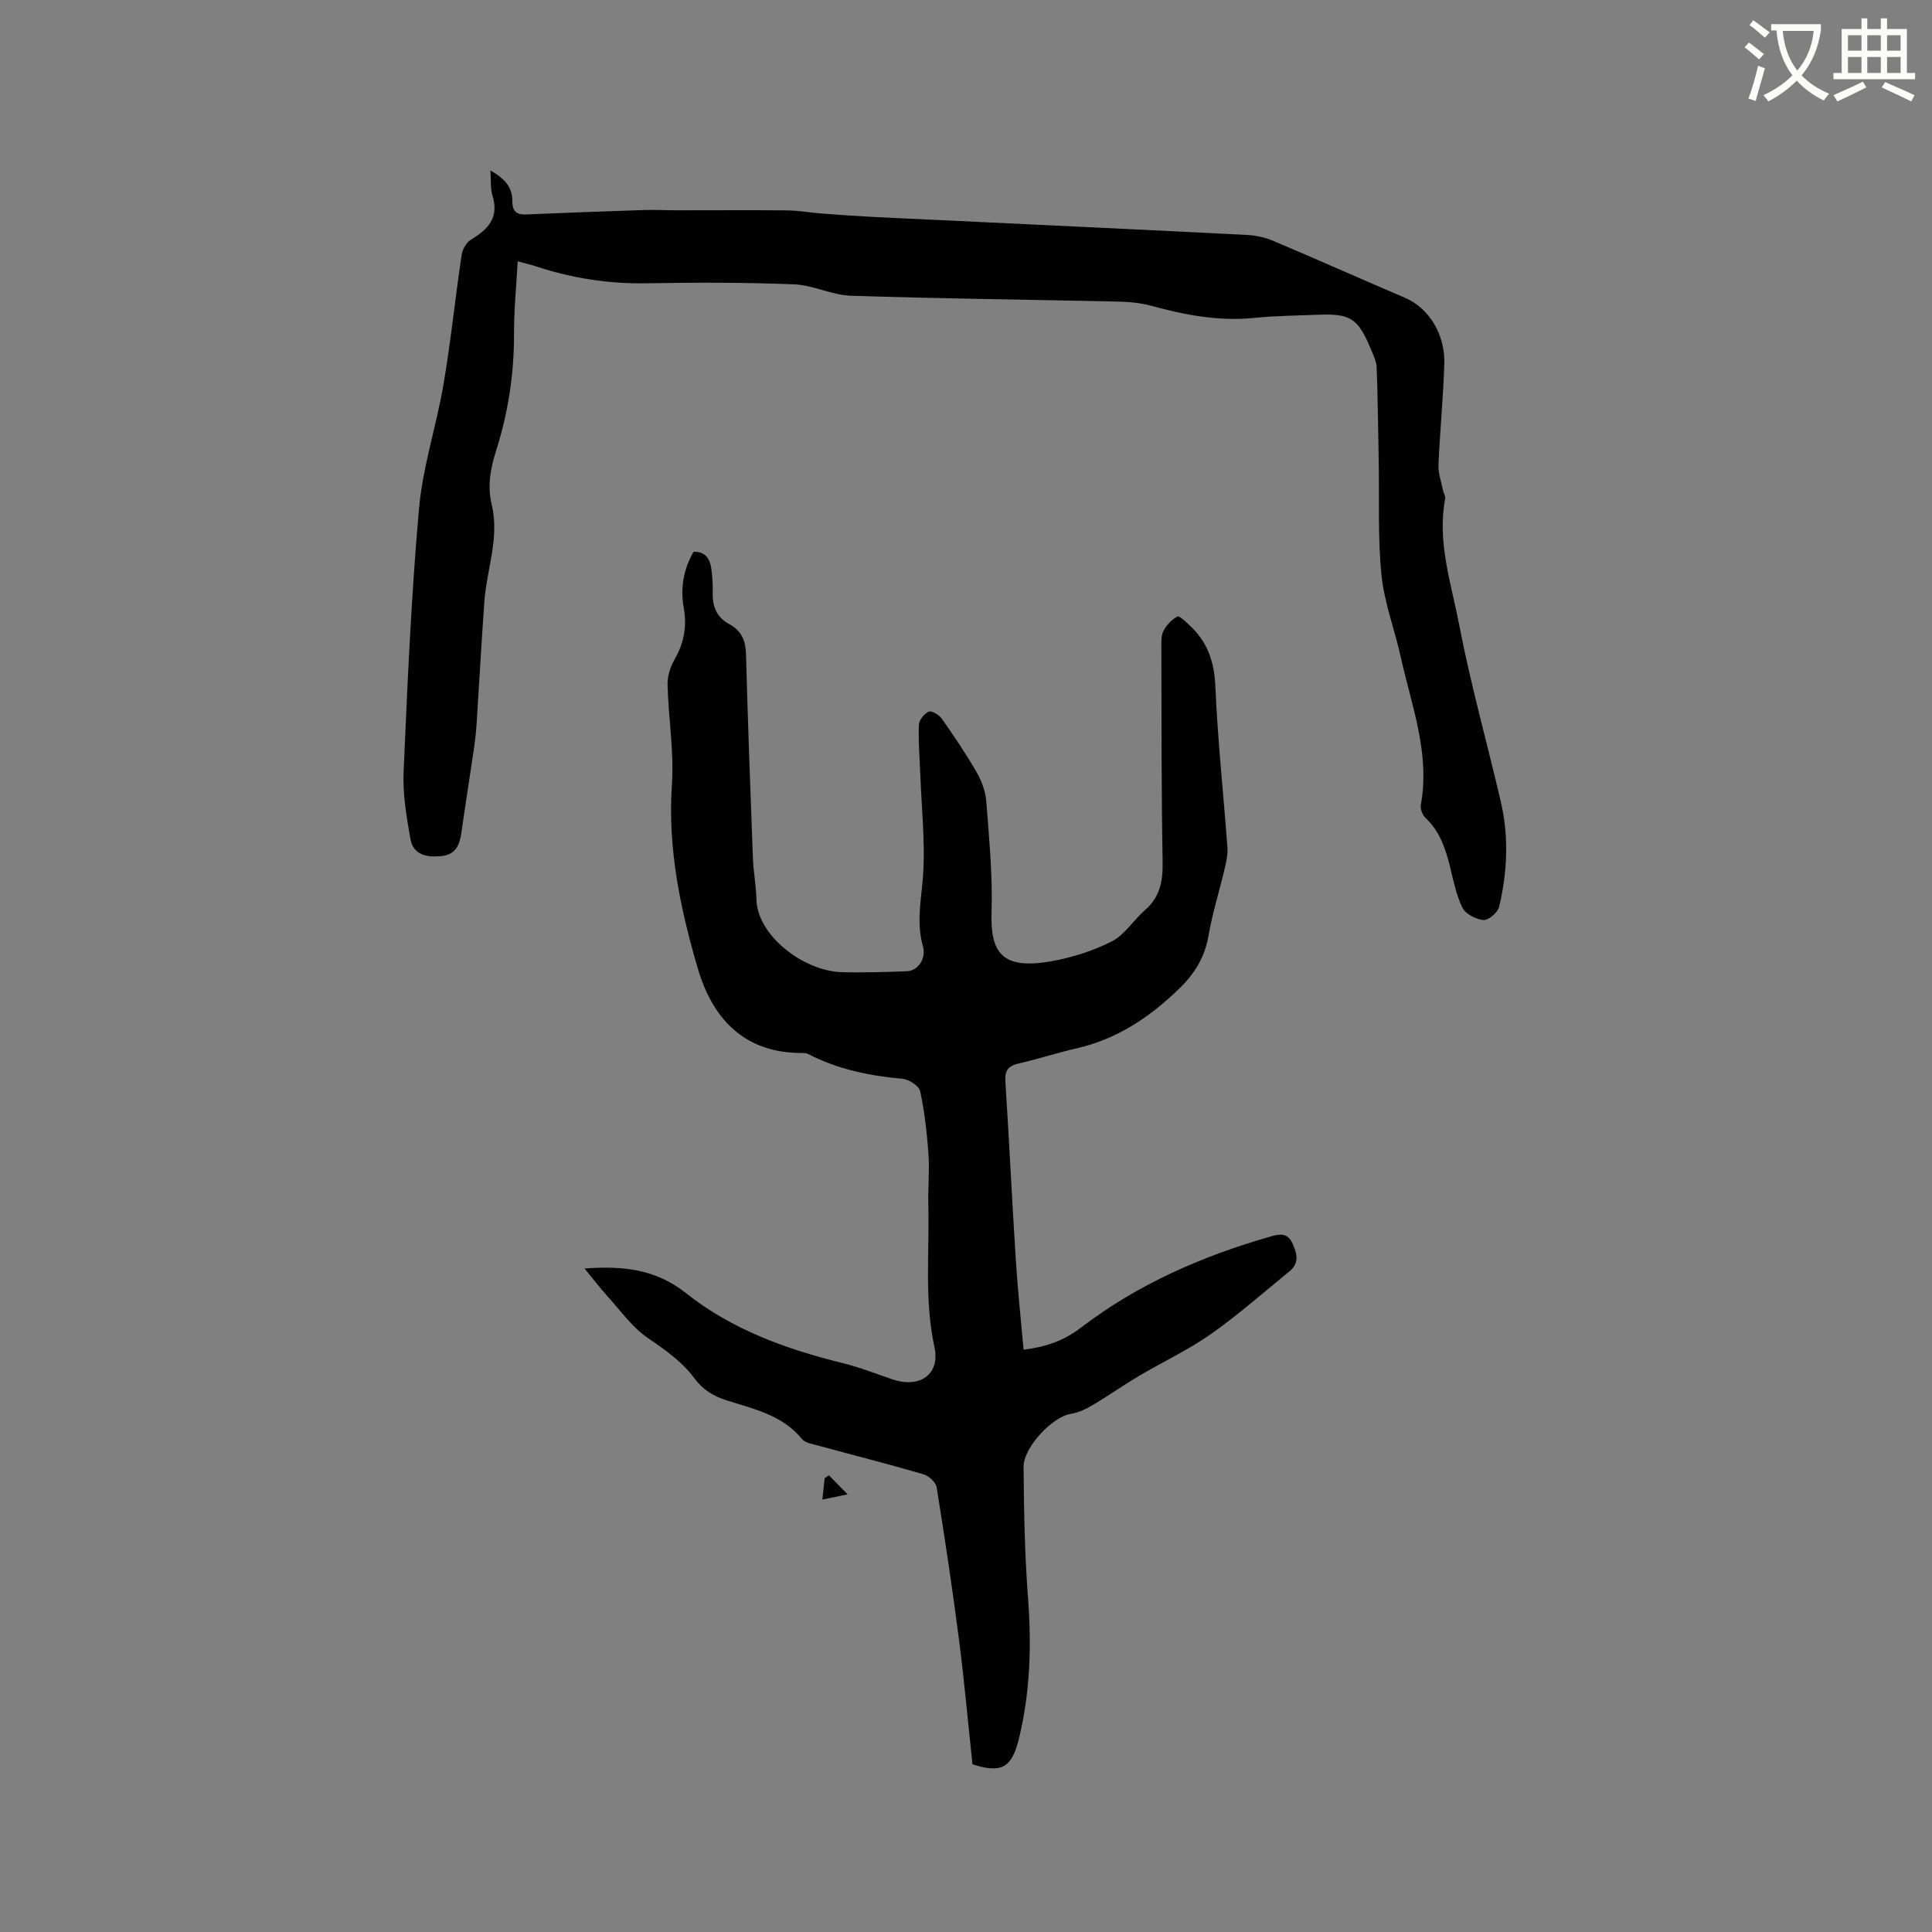 <svg enable-background="new 0 0 400 400" viewBox="0 0 400 400" xmlns="http://www.w3.org/2000/svg"><rect x="0" y="0" width="400" height="400" fill="#808080" stroke="none"/><path d="m362.1 8.8c1.1.8 2.1 1.6 3.1 2.4l-1 1.1c-1.3-1.1-2.3-2-3-2.5zm1.9 4.8c.5.2.9.4 1.4.5-.6 2.3-1.3 4.5-1.9 6.8l-1.5-.5c.8-2.1 1.4-4.3 2-6.8zm-1-9.4c1.3.9 2.4 1.8 3.4 2.5l-1 1.1c-1.4-1.2-2.4-2.1-3.2-2.6zm3.7 2.2v-1.4h10.3v1.2c-.5 3.6-1.8 6.8-4 9.4 1.5 1.6 3.4 2.8 5.7 3.8-.3.4-.7.8-1.1 1.4-2.3-1.1-4.1-2.5-5.6-4.1-1.6 1.6-3.6 3.1-5.9 4.3-.3-.5-.7-.9-1-1.3 2.4-1.1 4.4-2.5 6-4.1-1.9-2.5-3-5.6-3.3-9.3h-1.1zm8.8 0h-6.4c.3 3.3 1.3 6 3 8.2 2-2.3 3.1-5.1 3.4-8.2z" fill="#fbfcfa"/><path d="m385.3 3.8h1.3v2.2h2.8v-2.2h1.3v2.2h4.1v9.1h1.7v1.3h-16.9v-1.3h1.7v-9.1h4.1v-2.2zm.4 13.1.7 1.2c-1.8.9-3.8 1.9-6 2.9-.2-.4-.5-.8-.8-1.3 2.3-1 4.3-1.9 6.1-2.8zm-3.1-6.4h2.8v-3.2h-2.8zm0 4.6h2.8v-3.3h-2.8zm4-4.6h2.8v-3.2h-2.8zm0 4.6h2.8v-3.3h-2.8zm3.7 1.9c2.1.9 4.1 1.8 6.1 2.7l-.7 1.3c-2.2-1.1-4.2-2-6.1-2.9zm3.2-9.7h-2.8v3.2h2.8zm-2.8 7.8h2.8v-3.3h-2.8z" fill="#fbfcfa"/><g fill="#010101"><path d="m121.02 262.63c8.07-.6 14.82.18 20.98 5.08 9.53 7.58 20.79 11.63 32.52 14.52 3.47.86 6.83 2.18 10.22 3.34 5.68 1.94 9.95-1 8.73-6.65-2.12-9.8-1.03-19.65-1.27-29.47-.09-3.5.27-7.01.03-10.49-.31-4.37-.8-8.76-1.72-13.03-.24-1.1-2.3-2.45-3.62-2.57-6.87-.62-13.49-1.97-19.66-5.18-.35-.18-.83-.17-1.25-.17-11.86.03-18.44-7.11-21.47-17.38-3.64-12.37-6.3-24.98-5.4-38.16.46-6.82-.71-13.74-.9-20.63-.05-1.75.54-3.71 1.42-5.24 1.95-3.39 2.64-6.86 1.94-10.68-.74-4.1-.09-7.99 2.02-11.68 2.31-.08 3.33 1.31 3.64 3.23.28 1.77.37 3.58.33 5.38-.06 2.8.9 5.01 3.39 6.34 2.53 1.36 3.42 3.38 3.5 6.21.38 14.09.9 28.18 1.43 42.27.11 2.86.67 5.7.73 8.55.15 7.37 9.66 14.9 17.89 15.07 4.44.09 8.9-.03 13.34-.21 2.17-.09 3.98-2.59 3.24-5.18-1.52-5.33-.14-10.48.1-15.73.3-6.42-.37-12.88-.62-19.33-.14-3.59-.44-7.17-.32-10.75.03-.99 1.1-2.33 2.03-2.75.59-.27 2.15.64 2.7 1.43 2.55 3.63 5.05 7.32 7.26 11.16 1.03 1.79 1.81 3.94 1.97 5.99.57 7.63 1.34 15.3 1.09 22.92-.27 8.44 2.17 11.96 12.3 10.19 4.33-.76 8.71-2.15 12.62-4.14 2.67-1.36 4.45-4.38 6.82-6.44 3.08-2.67 3.75-5.92 3.68-9.87-.26-14.74-.22-29.48-.26-44.22 0-1.26-.1-2.68.43-3.73.6-1.21 1.72-2.34 2.9-3 .38-.21 1.72 1.12 2.52 1.85 3.7 3.4 5.11 7.53 5.33 12.65.47 11.11 1.68 22.19 2.49 33.29.11 1.44-.22 2.94-.55 4.37-1.09 4.64-2.55 9.21-3.35 13.89-.77 4.53-2.92 7.96-6.15 11.08-6.06 5.86-12.8 10.38-21.14 12.28-4.02.92-7.96 2.22-11.98 3.13-2.13.48-2.94 1.39-2.8 3.66.79 12.37 1.38 24.75 2.17 37.12.39 6.12 1.05 12.23 1.6 18.49 4.51-.57 8.21-1.76 11.91-4.59 11.72-8.97 25.11-14.81 39.28-18.86 1.9-.54 3.47-.78 4.48 1.43.96 2.09 1.45 4.09-.58 5.76-5.41 4.42-10.67 9.06-16.37 13.07-4.66 3.27-9.9 5.71-14.82 8.62-3.26 1.93-6.37 4.13-9.64 6.06-1.39.82-2.95 1.57-4.51 1.8-3.66.55-9.78 6.83-9.75 11.01.07 8.98.23 17.99.91 26.94.76 9.92.48 19.7-1.89 29.36-1.49 6.04-3.66 7.14-9.6 5.24-.92-8.64-1.69-17.28-2.8-25.88-1.35-10.5-2.93-20.98-4.61-31.44-.17-1.05-1.61-2.4-2.72-2.72-7.21-2.11-14.5-3.95-21.75-5.93-1.21-.33-2.76-.56-3.45-1.41-4.06-4.95-9.96-6.19-15.57-7.97-2.74-.87-4.93-2.21-6.64-4.53-2.61-3.53-6.13-5.96-9.75-8.44-3.22-2.21-5.61-5.65-8.3-8.61-1.48-1.64-2.82-3.4-4.73-5.72z"/><path d="m107.18 54.1c-.29 5.36-.78 10.22-.76 15.08.03 8.24-1.21 16.24-3.69 24.07-1.16 3.66-1.87 7.35-.93 11.21 1.67 6.86-1.04 13.41-1.52 20.12-.6 8.44-1.07 16.89-1.61 25.33-.1 1.57-.27 3.14-.49 4.7-.87 5.95-1.82 11.89-2.66 17.84-.36 2.54-1.21 4.49-4.11 4.79-2.99.31-5.84-.17-6.44-3.57-.8-4.55-1.61-9.22-1.41-13.79.79-18.2 1.58-36.42 3.19-54.56.77-8.69 3.62-17.18 5.09-25.83 1.5-8.85 2.41-17.8 3.73-26.69.17-1.16.98-2.61 1.94-3.19 3.52-2.11 5.85-4.5 4.47-9.04-.48-1.57-.3-3.33-.44-5.28 2.58 1.49 4.55 3.19 4.53 6.31-.01 1.92.68 2.89 2.78 2.8 8.23-.36 16.46-.65 24.69-.92 2.11-.07 4.23.06 6.34.06 7.71.01 15.42-.06 23.12.02 2.4.03 4.79.47 7.2.65 3.32.26 6.64.49 9.96.67 4.83.26 9.65.46 14.48.69 21.15 1.01 42.31 1.99 63.45 3.07 1.84.09 3.77.48 5.46 1.2 9.15 3.87 18.23 7.92 27.37 11.83 4.82 2.06 8.3 7.45 8.11 13.65-.22 6.98-.91 13.94-1.21 20.92-.07 1.72.58 3.48.92 5.22.12.62.57 1.26.46 1.82-1.68 8.96 1.25 17.47 2.89 26 2.37 12.35 5.8 24.5 8.65 36.76 1.68 7.24 1.34 14.55-.37 21.73-.28 1.16-2.2 2.8-3.23 2.71-1.57-.14-3.73-1.25-4.37-2.57-1.33-2.71-1.89-5.82-2.64-8.79-.92-3.63-2.1-7.05-4.95-9.73-.66-.62-1.17-1.93-1.01-2.78 1.95-10.67-1.94-20.52-4.16-30.59-1.26-5.68-3.41-11.24-3.99-16.98-.78-7.75-.43-15.6-.57-23.41-.12-6.53-.18-13.06-.43-19.58-.05-1.32-.74-2.64-1.26-3.91-2.59-6.21-4.18-7.24-10.78-6.98-4.45.17-8.91.22-13.33.66-7.32.74-14.31-.6-21.3-2.51-2.21-.61-4.58-.82-6.89-.87-18.43-.41-36.87-.61-55.3-1.21-3.93-.13-7.8-2.2-11.74-2.36-10.14-.4-20.3-.41-30.45-.22-7.94.15-15.59-1.05-23.09-3.53-1.06-.34-2.17-.59-3.7-1.02z"/><path d="m170.26 310.47c.2-1.82.34-3.13.48-4.43.29-.2.59-.4.88-.6 1.07 1.1 2.15 2.2 3.87 3.95-2.33.48-3.51.72-5.23 1.08z"/></g></svg>